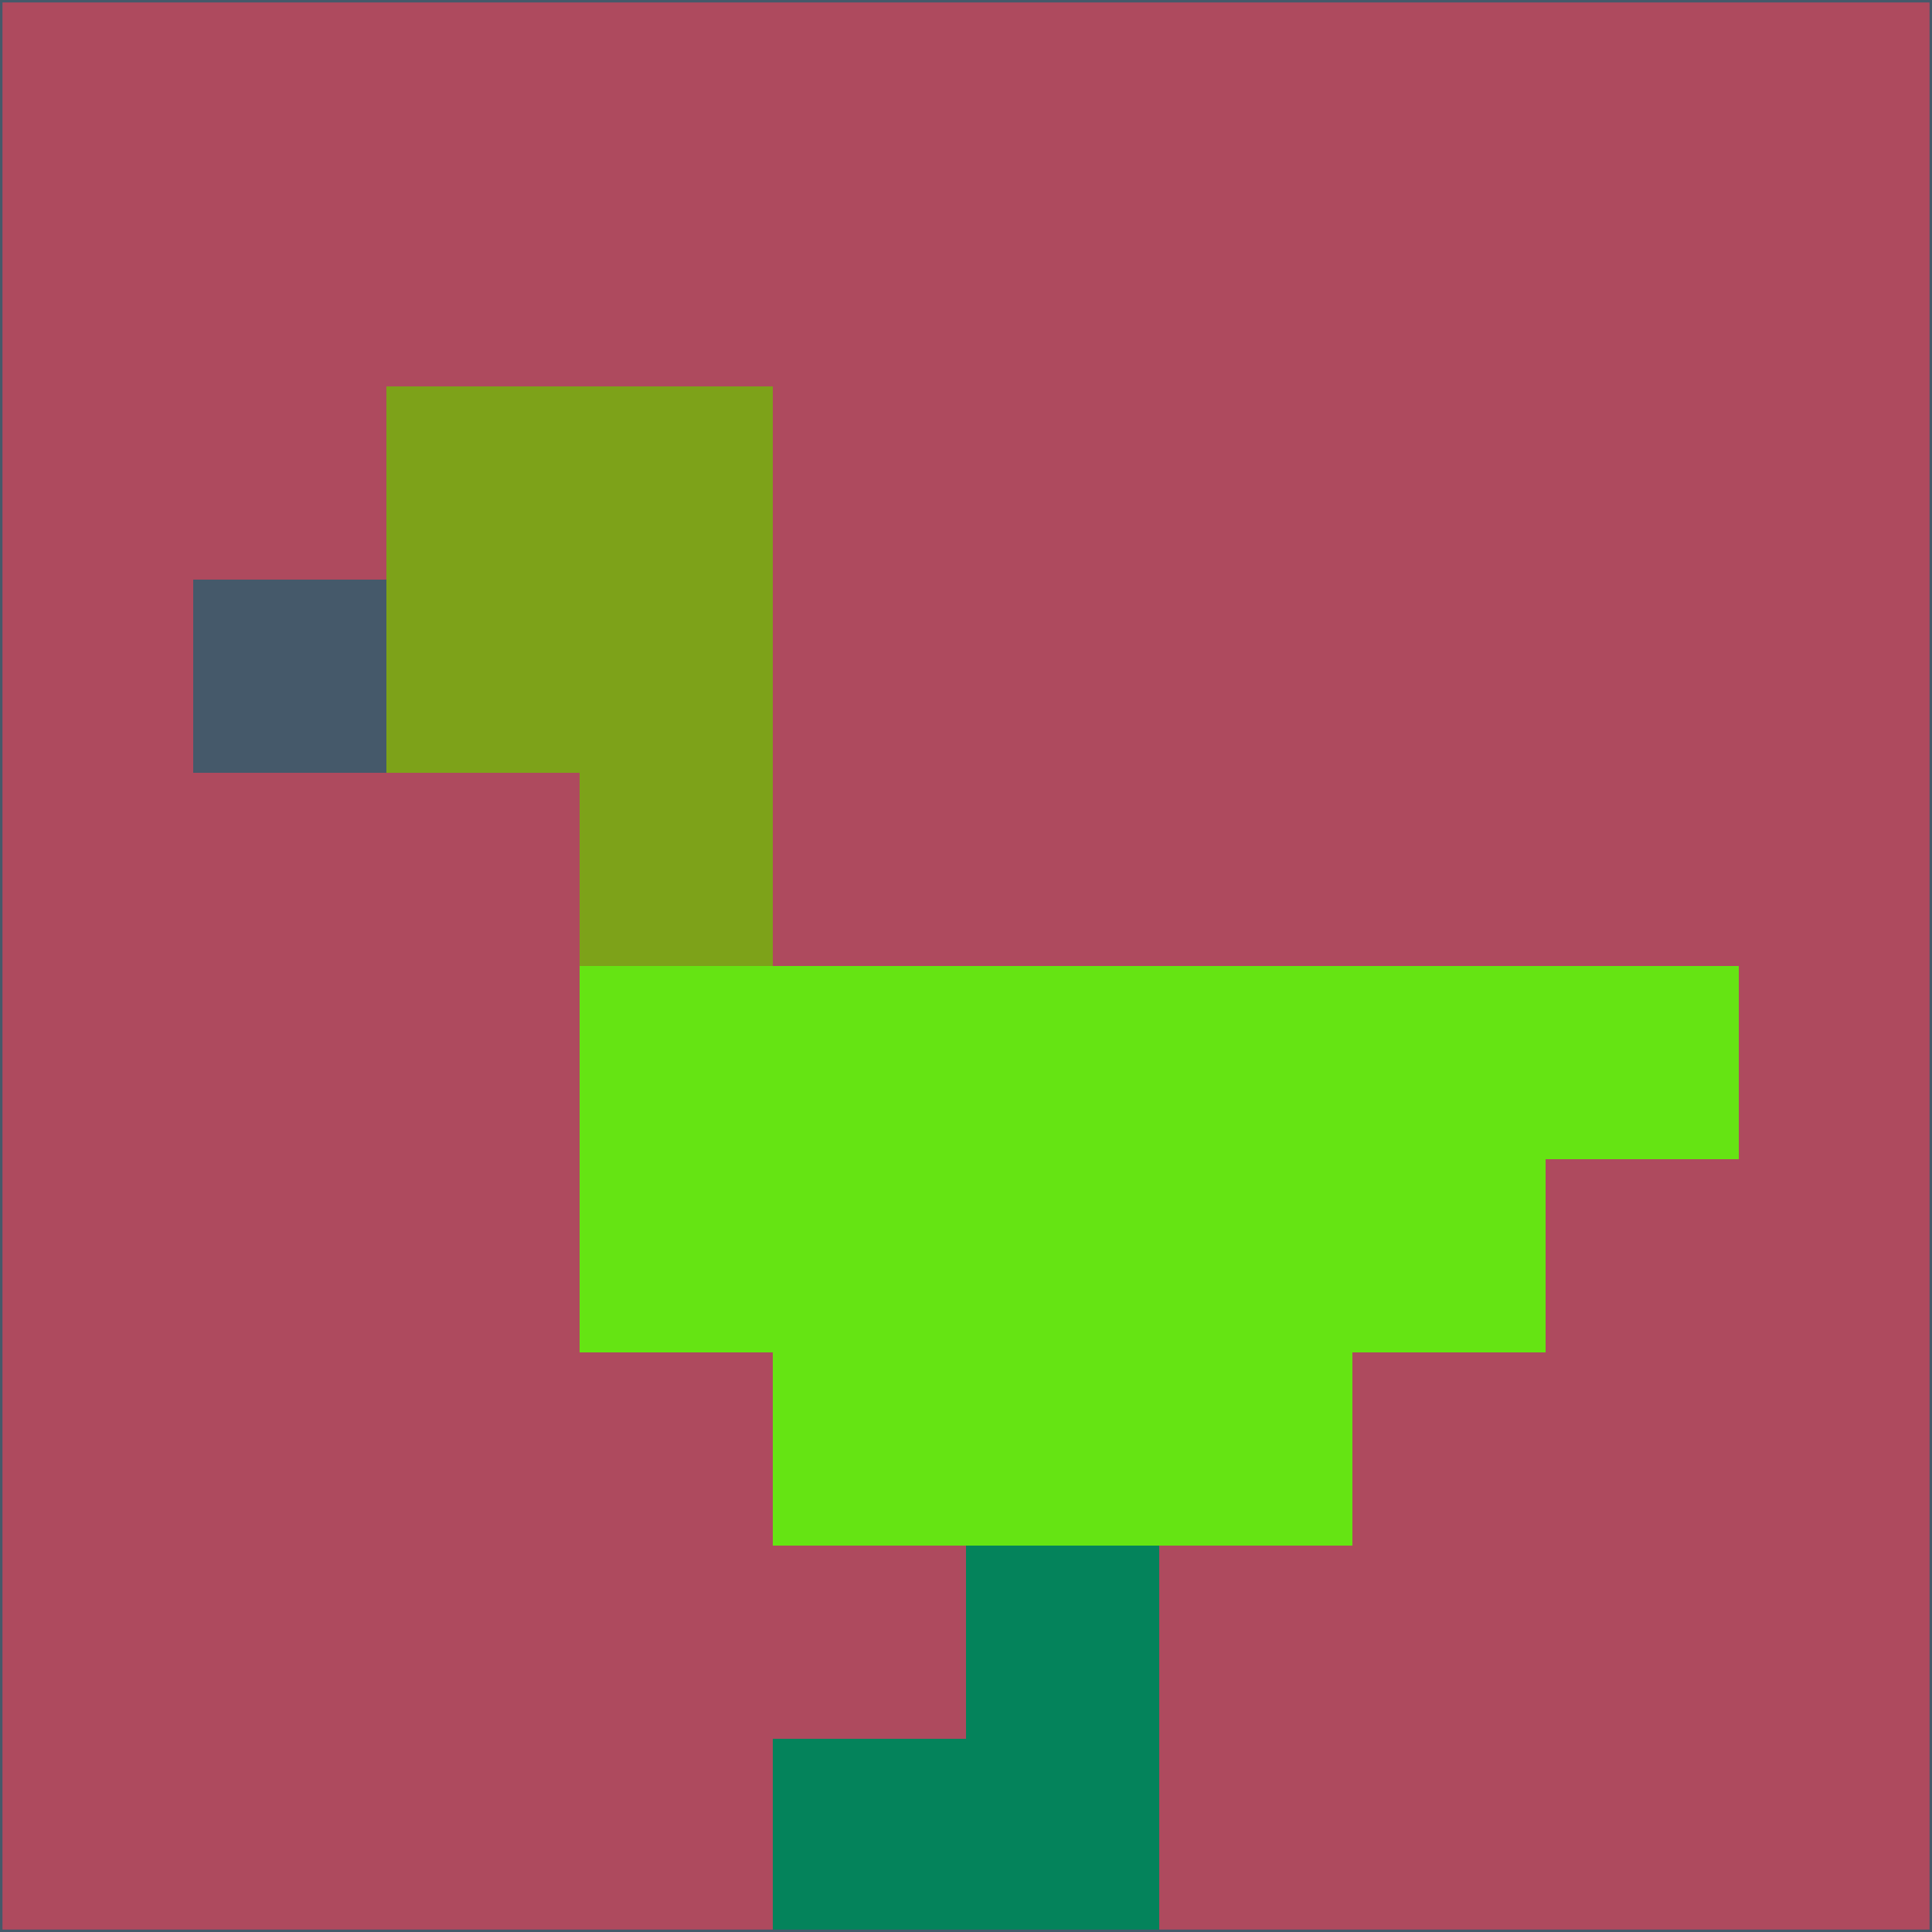 <svg xmlns="http://www.w3.org/2000/svg" version="1.1" width="785" height="785">
  <title>'goose-pfp-694263' by Dmitri Cherniak (Cyberpunk Edition)</title>
  <desc>
    seed=603246
    backgroundColor=#ae4a5e
    padding=20
    innerPadding=0
    timeout=500
    dimension=1
    border=false
    Save=function(){return n.handleSave()}
    frame=12

    Rendered at 2024-09-15T22:37:00.276Z
    Generated in 1ms
    Modified for Cyberpunk theme with new color scheme
  </desc>
  <defs/>
  <rect width="100%" height="100%" fill="#ae4a5e"/>
  <g>
    <g id="0-0">
      <rect x="0" y="0" height="785" width="785" fill="#ae4a5e"/>
      <g>
        <!-- Neon blue -->
        <rect id="0-0-2-2-2-2" x="157" y="157" width="157" height="157" fill="#7da219"/>
        <rect id="0-0-3-2-1-4" x="235.5" y="157" width="78.5" height="314" fill="#7da219"/>
        <!-- Electric purple -->
        <rect id="0-0-4-5-5-1" x="314" y="392.5" width="392.5" height="78.5" fill="#65e413"/>
        <rect id="0-0-3-5-5-2" x="235.5" y="392.5" width="392.5" height="157" fill="#65e413"/>
        <rect id="0-0-4-5-3-3" x="314" y="392.5" width="235.5" height="235.5" fill="#65e413"/>
        <!-- Neon pink -->
        <rect id="0-0-1-3-1-1" x="78.5" y="235.5" width="78.5" height="78.5" fill="#45596a"/>
        <!-- Cyber yellow -->
        <rect id="0-0-5-8-1-2" x="392.5" y="628" width="78.5" height="157" fill="#04835b"/>
        <rect id="0-0-4-9-2-1" x="314" y="706.5" width="157" height="78.5" fill="#04835b"/>
      </g>
      <rect x="0" y="0" stroke="#45596a" stroke-width="2" height="785" width="785" fill="none"/>
    </g>
  </g>
  <script xmlns=""/>
</svg>